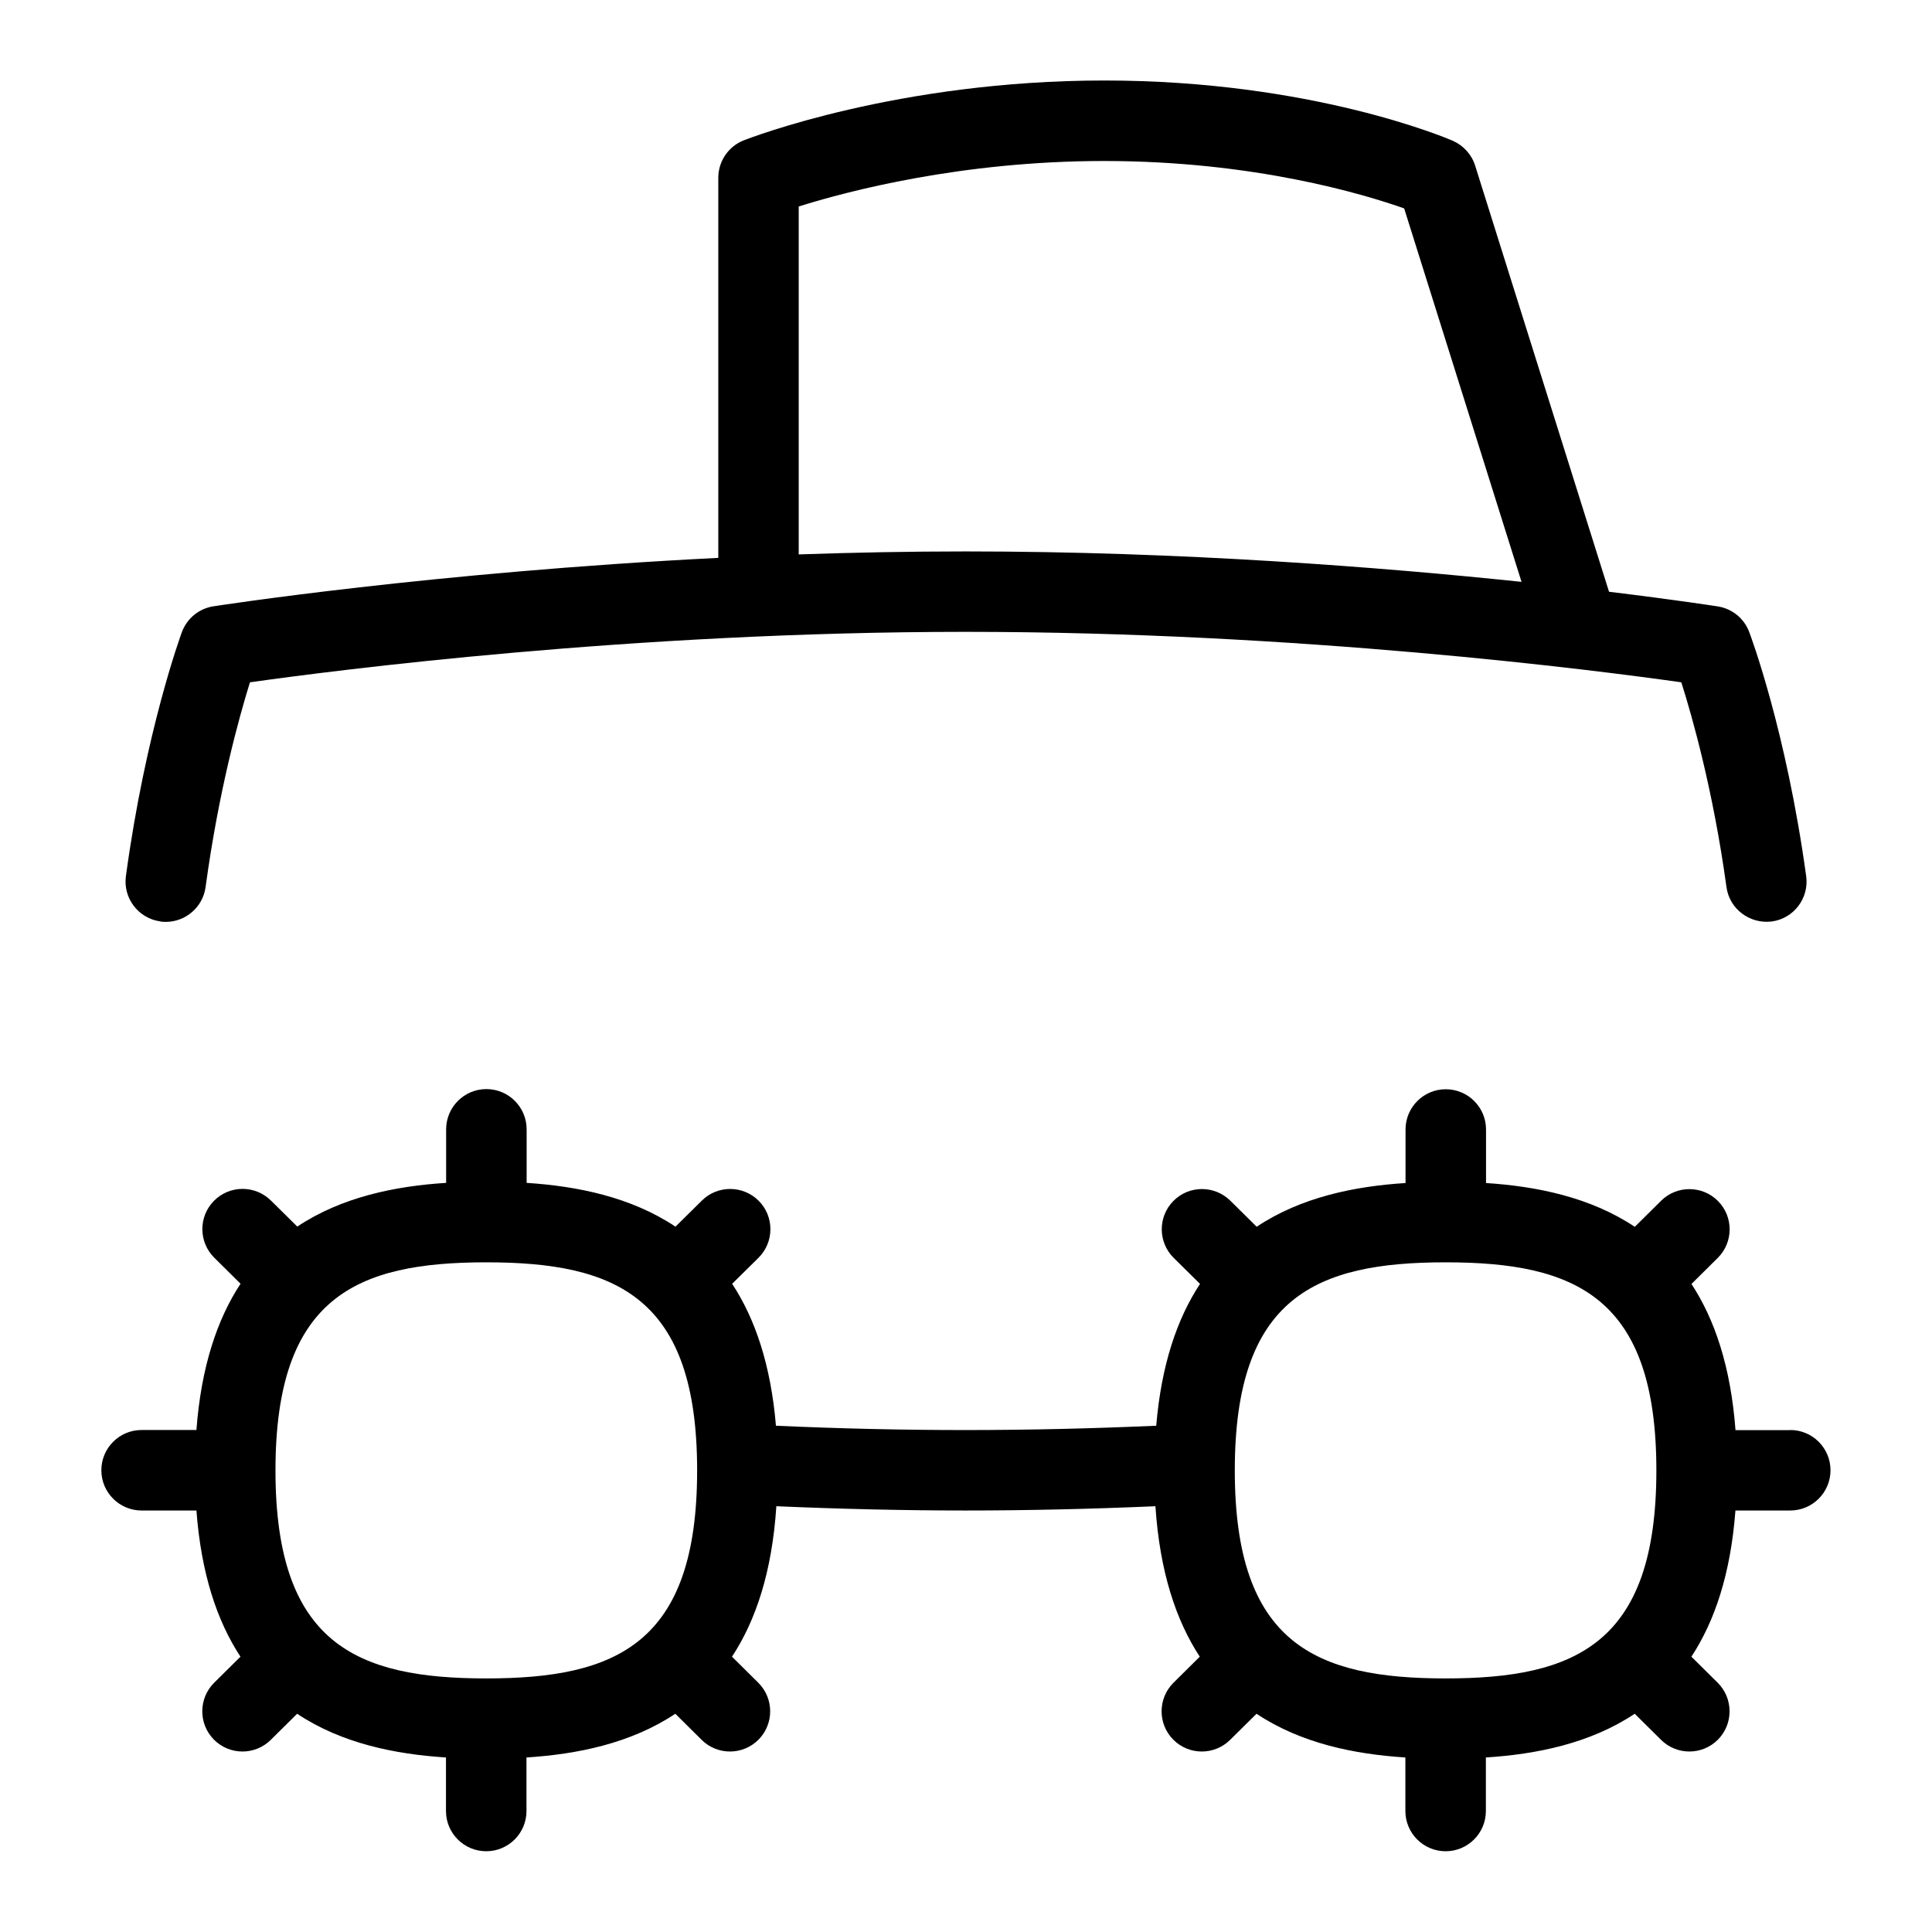 <?xml version="1.0" encoding="UTF-8"?>
<svg xmlns="http://www.w3.org/2000/svg" id="Layer_1" data-name="Layer 1" viewBox="0 0 24 24">
  <path d="M22.24,17.766h-.681c-.059-.787-.258-1.376-.547-1.816l.326-.323c.196-.194,.198-.511,.004-.707s-.511-.198-.707-.004l-.327,.324c-.554-.369-1.219-.503-1.848-.544v-.665c0-.276-.224-.5-.5-.5s-.5,.224-.5,.5v.665c-.63,.04-1.295,.174-1.849,.543l-.328-.324c-.197-.194-.514-.192-.707,.004-.194,.196-.192,.513,.004,.707l.327,.323c-.283,.43-.48,1.002-.544,1.762-1.601,.07-3.091,.073-4.724,0-.064-.76-.261-1.333-.544-1.763l.327-.323c.196-.194,.198-.511,.004-.707-.194-.196-.512-.198-.707-.004l-.328,.324c-.554-.369-1.219-.503-1.849-.544v-.665c0-.276-.224-.5-.5-.5s-.5,.224-.5,.5v.665c-.629,.04-1.295,.174-1.849,.543l-.328-.324c-.197-.194-.513-.192-.707,.004-.194,.196-.192,.513,.004,.707l.326,.323c-.289,.44-.489,1.03-.548,1.817h-.681c-.276,0-.5,.224-.5,.5s.224,.5,.5,.5h.681c.059,.787,.258,1.376,.547,1.816l-.326,.323c-.196,.194-.198,.511-.004,.707,.098,.099,.227,.148,.355,.148,.127,0,.254-.048,.352-.145l.327-.324c.554,.369,1.219,.503,1.849,.543v.665c0,.276,.224,.5,.5,.5s.5-.224,.5-.5v-.665c.629-.04,1.295-.174,1.849-.543l.327,.324c.097,.097,.225,.145,.352,.145,.129,0,.258-.05,.355-.148,.194-.196,.192-.513-.004-.707l-.326-.323c.296-.45,.498-1.055,.551-1.869,.812,.035,1.6,.053,2.349,.053,.76,0,1.552-.018,2.36-.053,.054,.814,.256,1.419,.551,1.869l-.326,.323c-.196,.194-.198,.511-.004,.707,.098,.099,.227,.148,.355,.148,.127,0,.254-.048,.352-.145l.328-.324c.554,.369,1.22,.503,1.849,.543v.665c0,.276,.224,.5,.5,.5s.5-.224,.5-.5v-.665c.629-.04,1.295-.174,1.849-.543l.327,.324c.098,.097,.225,.145,.352,.145,.129,0,.258-.05,.355-.148,.194-.196,.192-.513-.004-.707l-.326-.323c.289-.44,.488-1.029,.547-1.816h.681c.276,0,.5-.224,.5-.5s-.224-.5-.5-.5Zm-16.199,3.084c-1.617,0-2.619-.433-2.619-2.584s1.002-2.585,2.619-2.585,2.619,.433,2.619,2.585-1.002,2.584-2.619,2.584Zm11.917,0c-1.617,0-2.619-.433-2.619-2.584s1.002-2.585,2.619-2.585,2.618,.433,2.618,2.585-1.002,2.584-2.618,2.584Z"/>
  <path d="M1.991,11.447c.023,.004,.045,.005,.068,.005,.246,0,.461-.182,.495-.433,.162-1.193,.416-2.109,.551-2.543,1.054-.149,4.748-.627,8.889-.627s7.841,.478,8.892,.627c.137,.432,.396,1.345,.561,2.544,.037,.273,.291,.461,.563,.427,.273-.037,.465-.29,.427-.563-.248-1.805-.689-2.985-.708-3.034-.063-.168-.212-.289-.39-.317-.014-.002-.511-.08-1.351-.182l-1.663-5.293c-.043-.138-.145-.25-.277-.309-.07-.03-1.753-.749-4.329-.749-2.562,0-4.401,.713-4.479,.743-.191,.075-.317,.26-.317,.465V6.93c-3.555,.179-6.239,.597-6.273,.602-.179,.028-.328,.151-.391,.321-.018,.05-.451,1.236-.695,3.031-.037,.273,.155,.525,.428,.562ZM9.922,2.565c.605-.19,2.024-.565,3.795-.565,1.862,0,3.228,.413,3.726,.589l1.458,4.639c-1.736-.182-4.228-.378-6.907-.378-.707,0-1.401,.014-2.072,.037V2.565Z"/>
</svg>
